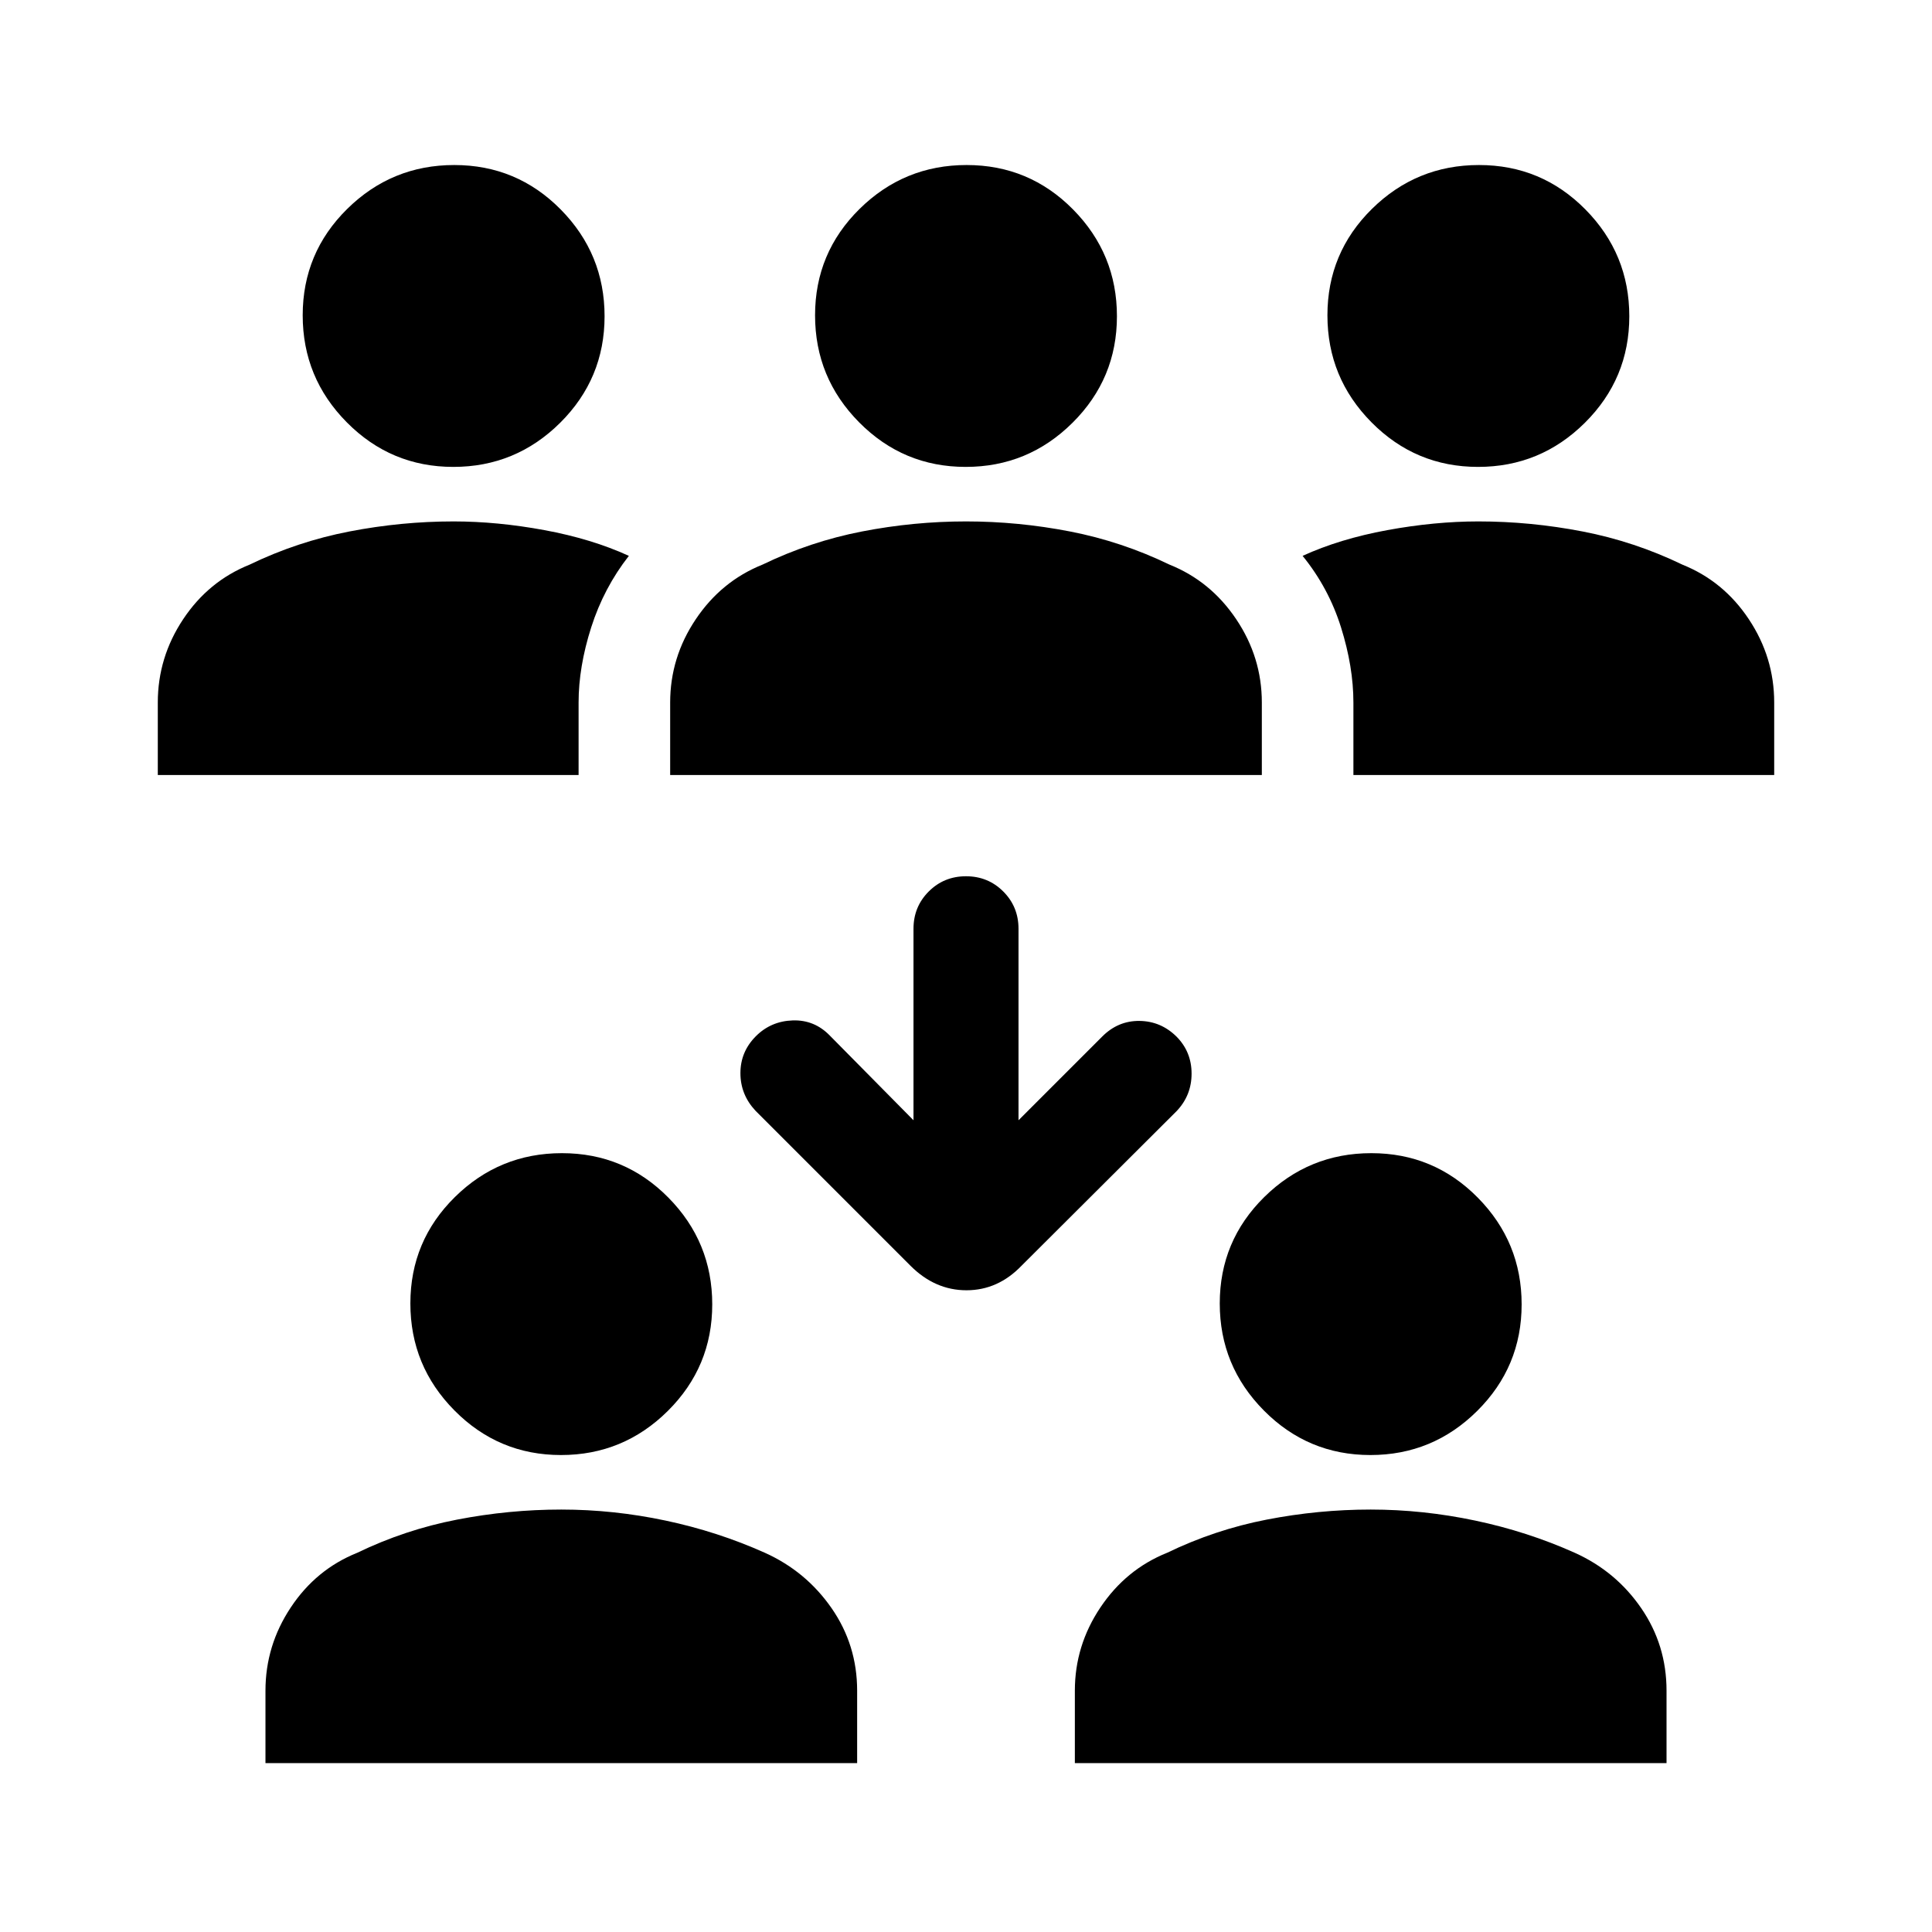 <svg xmlns="http://www.w3.org/2000/svg" height="20" viewBox="0 -960 960 960" width="20"><path d="M131.91-83.91v-36q0-22.44 12.58-41.37 12.57-18.94 33.03-27.15 23.74-11.48 49.58-16.48 25.83-5 51.81-5 25.98 0 51.82 5.48 25.84 5.47 49.34 16 20.43 9.21 33.14 27.52 12.7 18.31 12.7 41v36h-294Zm402.18 0v-36q0-22.44 12.7-41.37 12.71-18.94 33.14-27.15 23.74-11.48 49.46-16.48 25.72-5 51.7-5 25.98 0 51.94 5.48 25.96 5.47 49.45 16 20.46 9.21 33.03 27.52 12.58 18.31 12.58 41v36h-294ZM278.76-237q-31 0-52.92-22.13-21.93-22.12-21.93-53.19 0-31.07 22.13-52.88 22.12-21.8 53.19-21.8 31.07 0 52.88 22.08 21.8 22.07 21.8 53.07t-22.07 52.93Q309.76-237 278.76-237Zm402.18 0q-31.01 0-52.93-22.13-21.92-22.12-21.92-53.19 0-31.07 22.12-52.88 22.13-21.8 53.2-21.8 31.07 0 52.87 22.08 21.81 22.07 21.81 53.07t-22.08 52.93Q711.94-237 680.94-237ZM506.09-403.35l41.52-41.52q7.89-7.96 18.57-7.84 10.68.12 18.45 7.82 7.46 7.55 7.46 18.37 0 10.83-7.46 18.65l-77.06 76.83q-11.72 12.17-27.34 12.17t-27.8-12.17l-77.06-77.07q-7.46-8-7.46-18.66t7.7-18.36q7.46-7.46 18.27-7.83 10.82-.37 18.51 7.59l41.52 42.02v-95.15q0-10.95 7.57-18.52t18.52-7.57q10.95 0 18.52 7.57t7.57 18.52v95.15ZM78.41-574.91v-36q0-22.44 12.58-41.37 12.57-18.94 33.03-27.15 23.74-11.48 49.58-16.48 25.83-5 51.81-5 21.67 0 45.14 4.33 23.47 4.34 41.93 12.78-12.46 15.93-18.72 35.55-6.26 19.62-6.26 37.34v36H78.41Zm254.59 0v-36q0-22.44 12.71-41.37 12.7-18.94 33.14-27.15 23.74-11.48 49.45-16.48 25.72-5 51.7-5 25.98 0 51.7 5 25.71 5 49.45 16.48 20.44 8.21 33.14 27.15Q627-633.35 627-610.91v36H333Zm339.5 0v-36q0-17.72-6.15-37.34-6.15-19.62-19.09-35.55 18.46-8.44 42.06-12.78 23.6-4.33 45.27-4.33 25.98 0 51.81 5 25.84 5 49.58 16.48 20.46 8.21 33.03 27.15 12.58 18.93 12.58 41.37v36H672.5ZM225.26-728q-31 0-52.92-22.13-21.93-22.12-21.93-53.19 0-31.07 22.13-52.88 22.12-21.8 53.19-21.8 31.07 0 52.88 22.08 21.8 22.07 21.8 53.07t-22.07 52.93Q256.26-728 225.26-728Zm254.59 0q-31 0-52.93-22.13Q405-772.25 405-803.32q0-31.07 22.13-52.88 22.12-21.8 53.19-21.8 31.07 0 52.88 22.08 21.8 22.07 21.8 53.07t-22.08 52.93Q510.85-728 479.85-728Zm254.59 0q-31 0-52.93-22.13-21.92-22.12-21.92-53.19 0-31.07 22.12-52.88 22.13-21.8 53.2-21.8 31.07 0 52.87 22.08 21.81 22.07 21.81 53.07t-22.08 52.93Q765.44-728 734.44-728Z"/></svg>